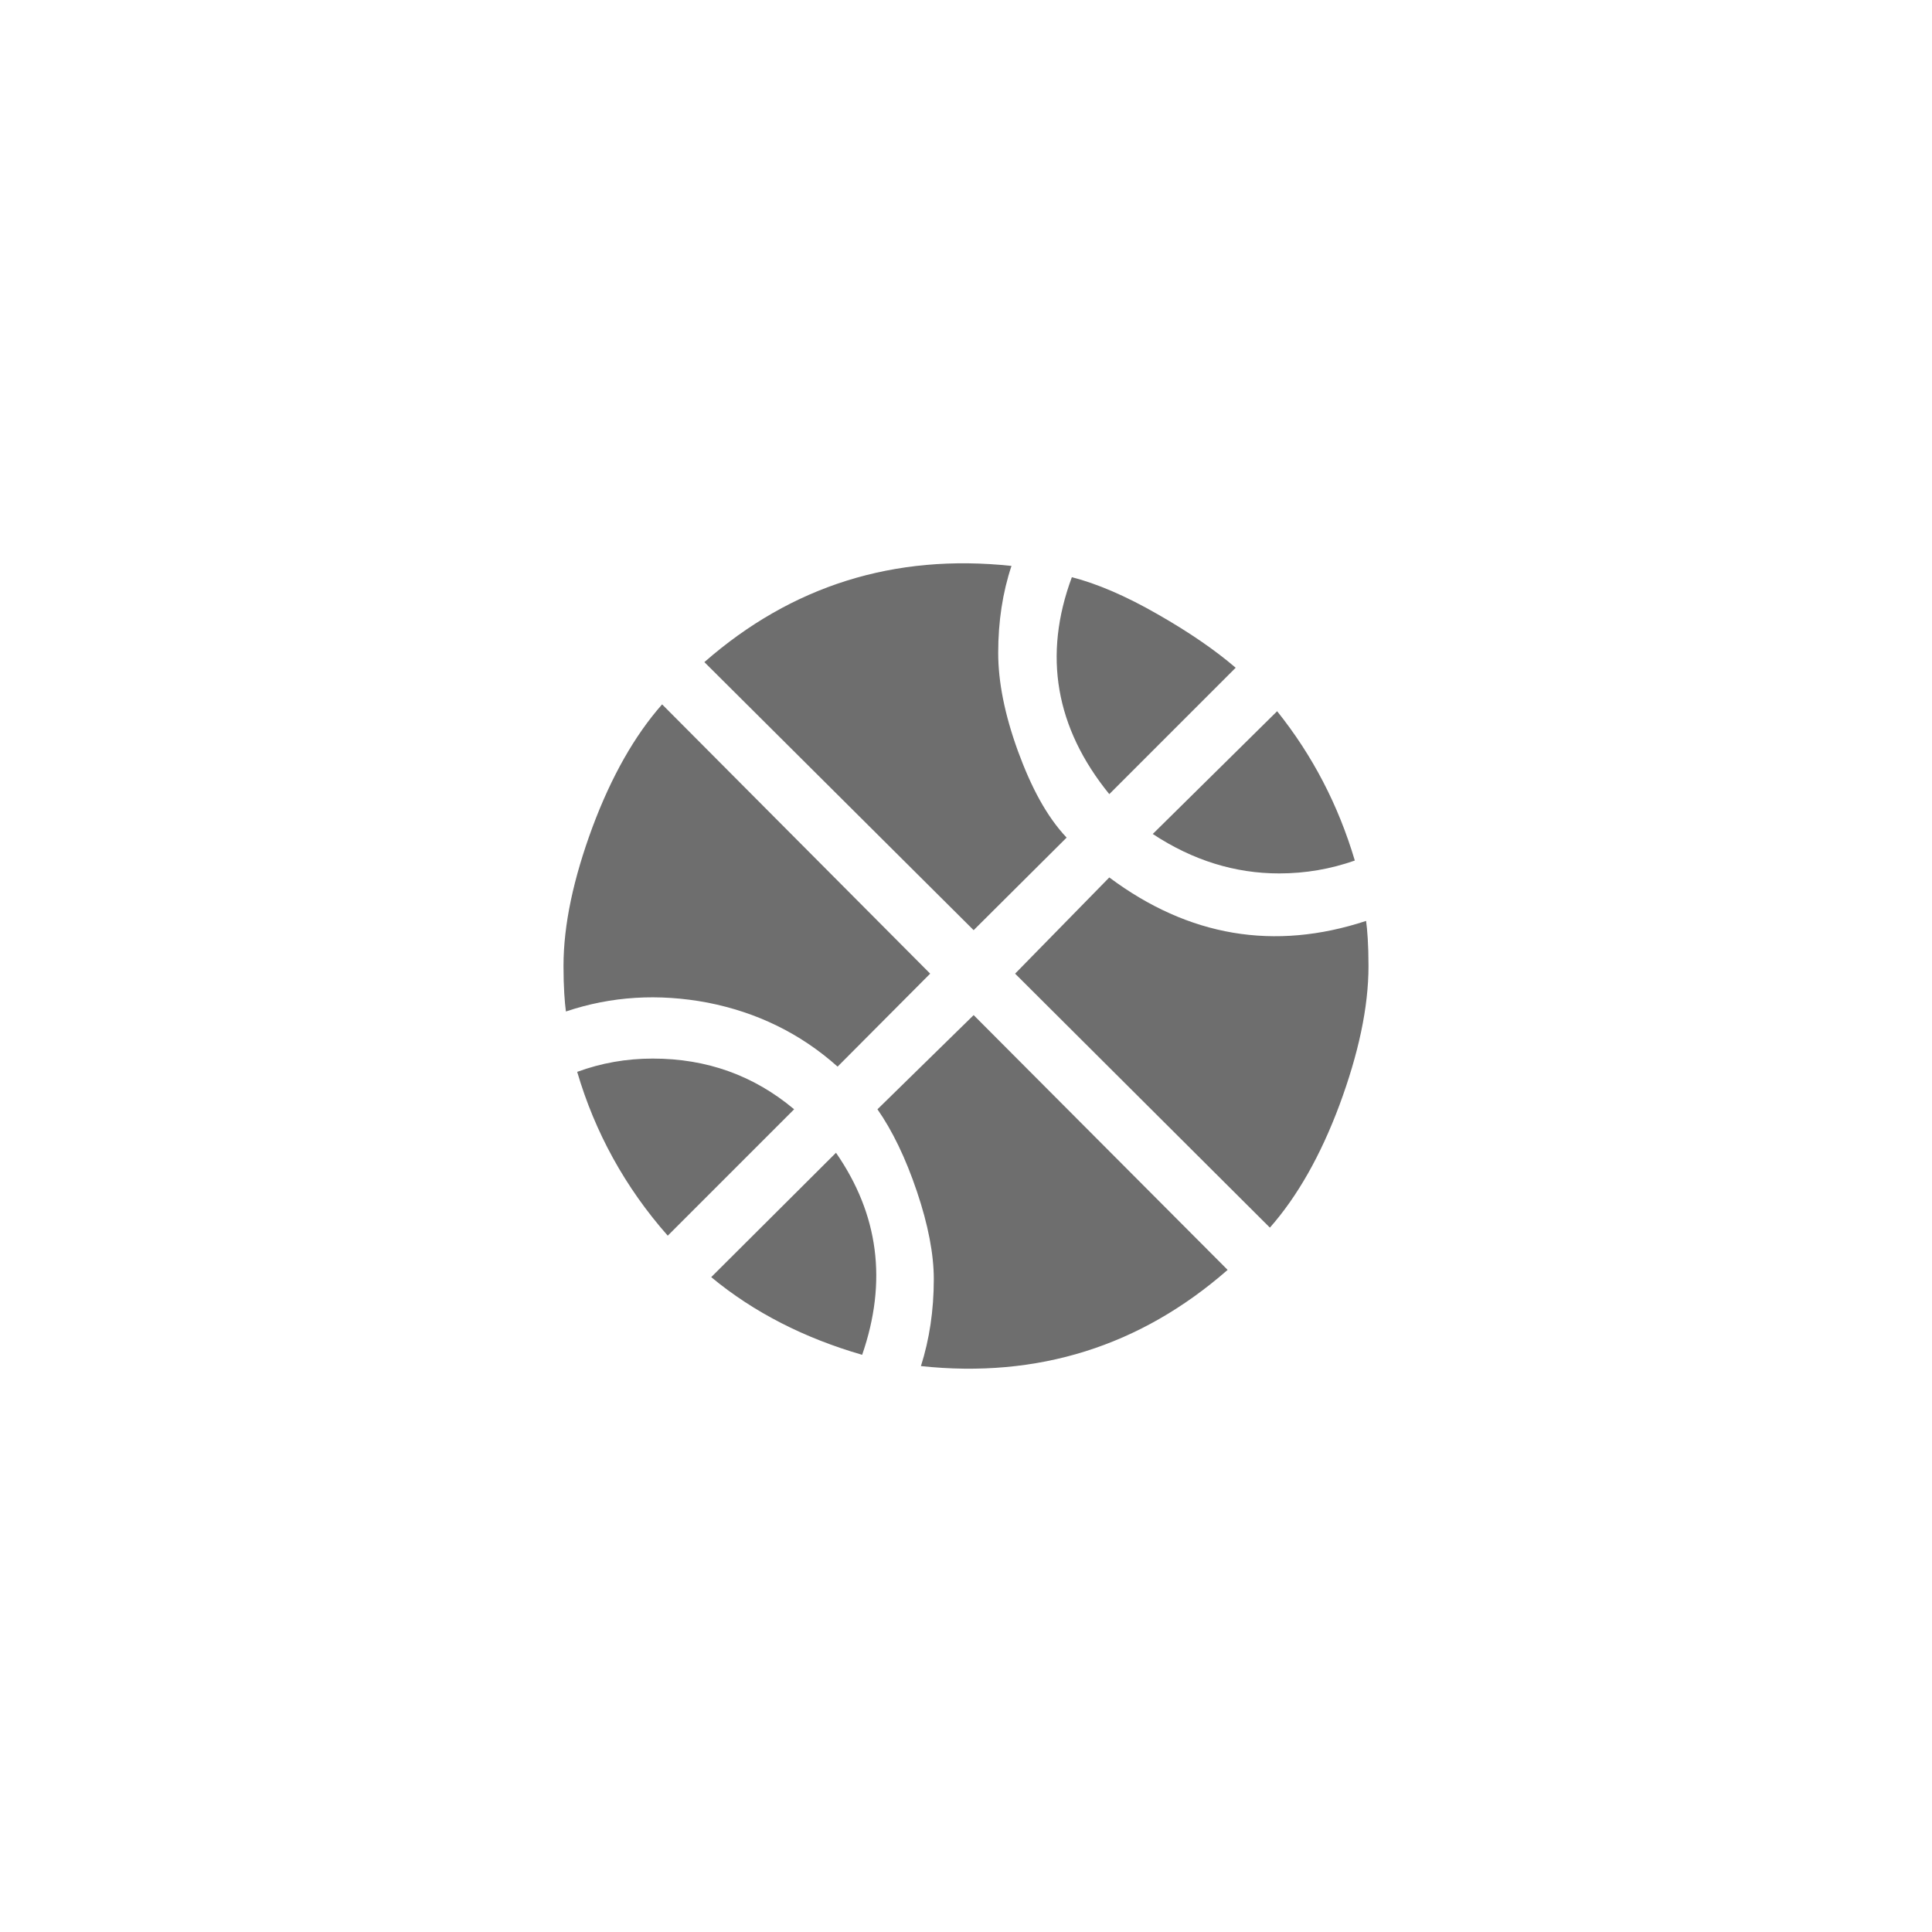 <svg xmlns="http://www.w3.org/2000/svg" viewBox="0 0 24 24" fill="#6e6e6e"><path transform="scale(0.5) translate(12 12)" d="M2.34,14.63C2.94,14.41 3.56,14.3 4.22,14.3C5.56,14.3 6.73,14.72 7.73,15.56L4.59,18.7C3.53,17.5 2.78,16.13 2.34,14.63M15.56,9.8C17.53,11.27 19.66,11.63 21.94,10.88C21.97,11.09 22,11.47 22,12C22,13.03 21.75,14.18 21.28,15.45C20.81,16.71 20.23,17.73 19.55,18.5L13.22,12.19L15.56,9.8M8.77,16.64C9.83,18.17 10.05,19.84 9.42,21.66C8,21.25 6.73,20.61 5.67,19.73L8.77,16.64M12.19,13.22L18.5,19.55C16.33,21.45 13.78,22.25 10.88,21.94C11.09,21.28 11.2,20.56 11.2,19.78C11.2,19.16 11.06,18.43 10.78,17.6C10.5,16.77 10.17,16.09 9.8,15.56L12.19,13.22M8.81,14.5C7.88,13.67 6.8,13.15 5.58,12.91C4.36,12.68 3.19,12.75 2.06,13.13C2.03,12.91 2,12.53 2,12C2,10.97 2.25,9.82 2.72,8.55C3.19,7.29 3.77,6.27 4.45,5.5L11.11,12.19L8.81,14.5M15.56,7.73C14.22,6.08 13.91,4.28 14.63,2.34C15.25,2.5 15.96,2.8 16.76,3.26C17.55,3.71 18.2,4.16 18.7,4.59L15.56,7.73M21.66,9.38C21.06,9.59 20.44,9.7 19.78,9.7C18.69,9.7 17.64,9.38 16.64,8.72L19.73,5.67C20.61,6.77 21.25,8 21.66,9.38M12.19,11.11L5.5,4.45C7.67,2.55 10.22,1.75 13.13,2.06C12.91,2.72 12.8,3.44 12.8,4.22C12.8,4.94 12.96,5.75 13.29,6.66C13.62,7.56 14,8.28 14.5,8.81L12.19,11.11Z"/></svg>